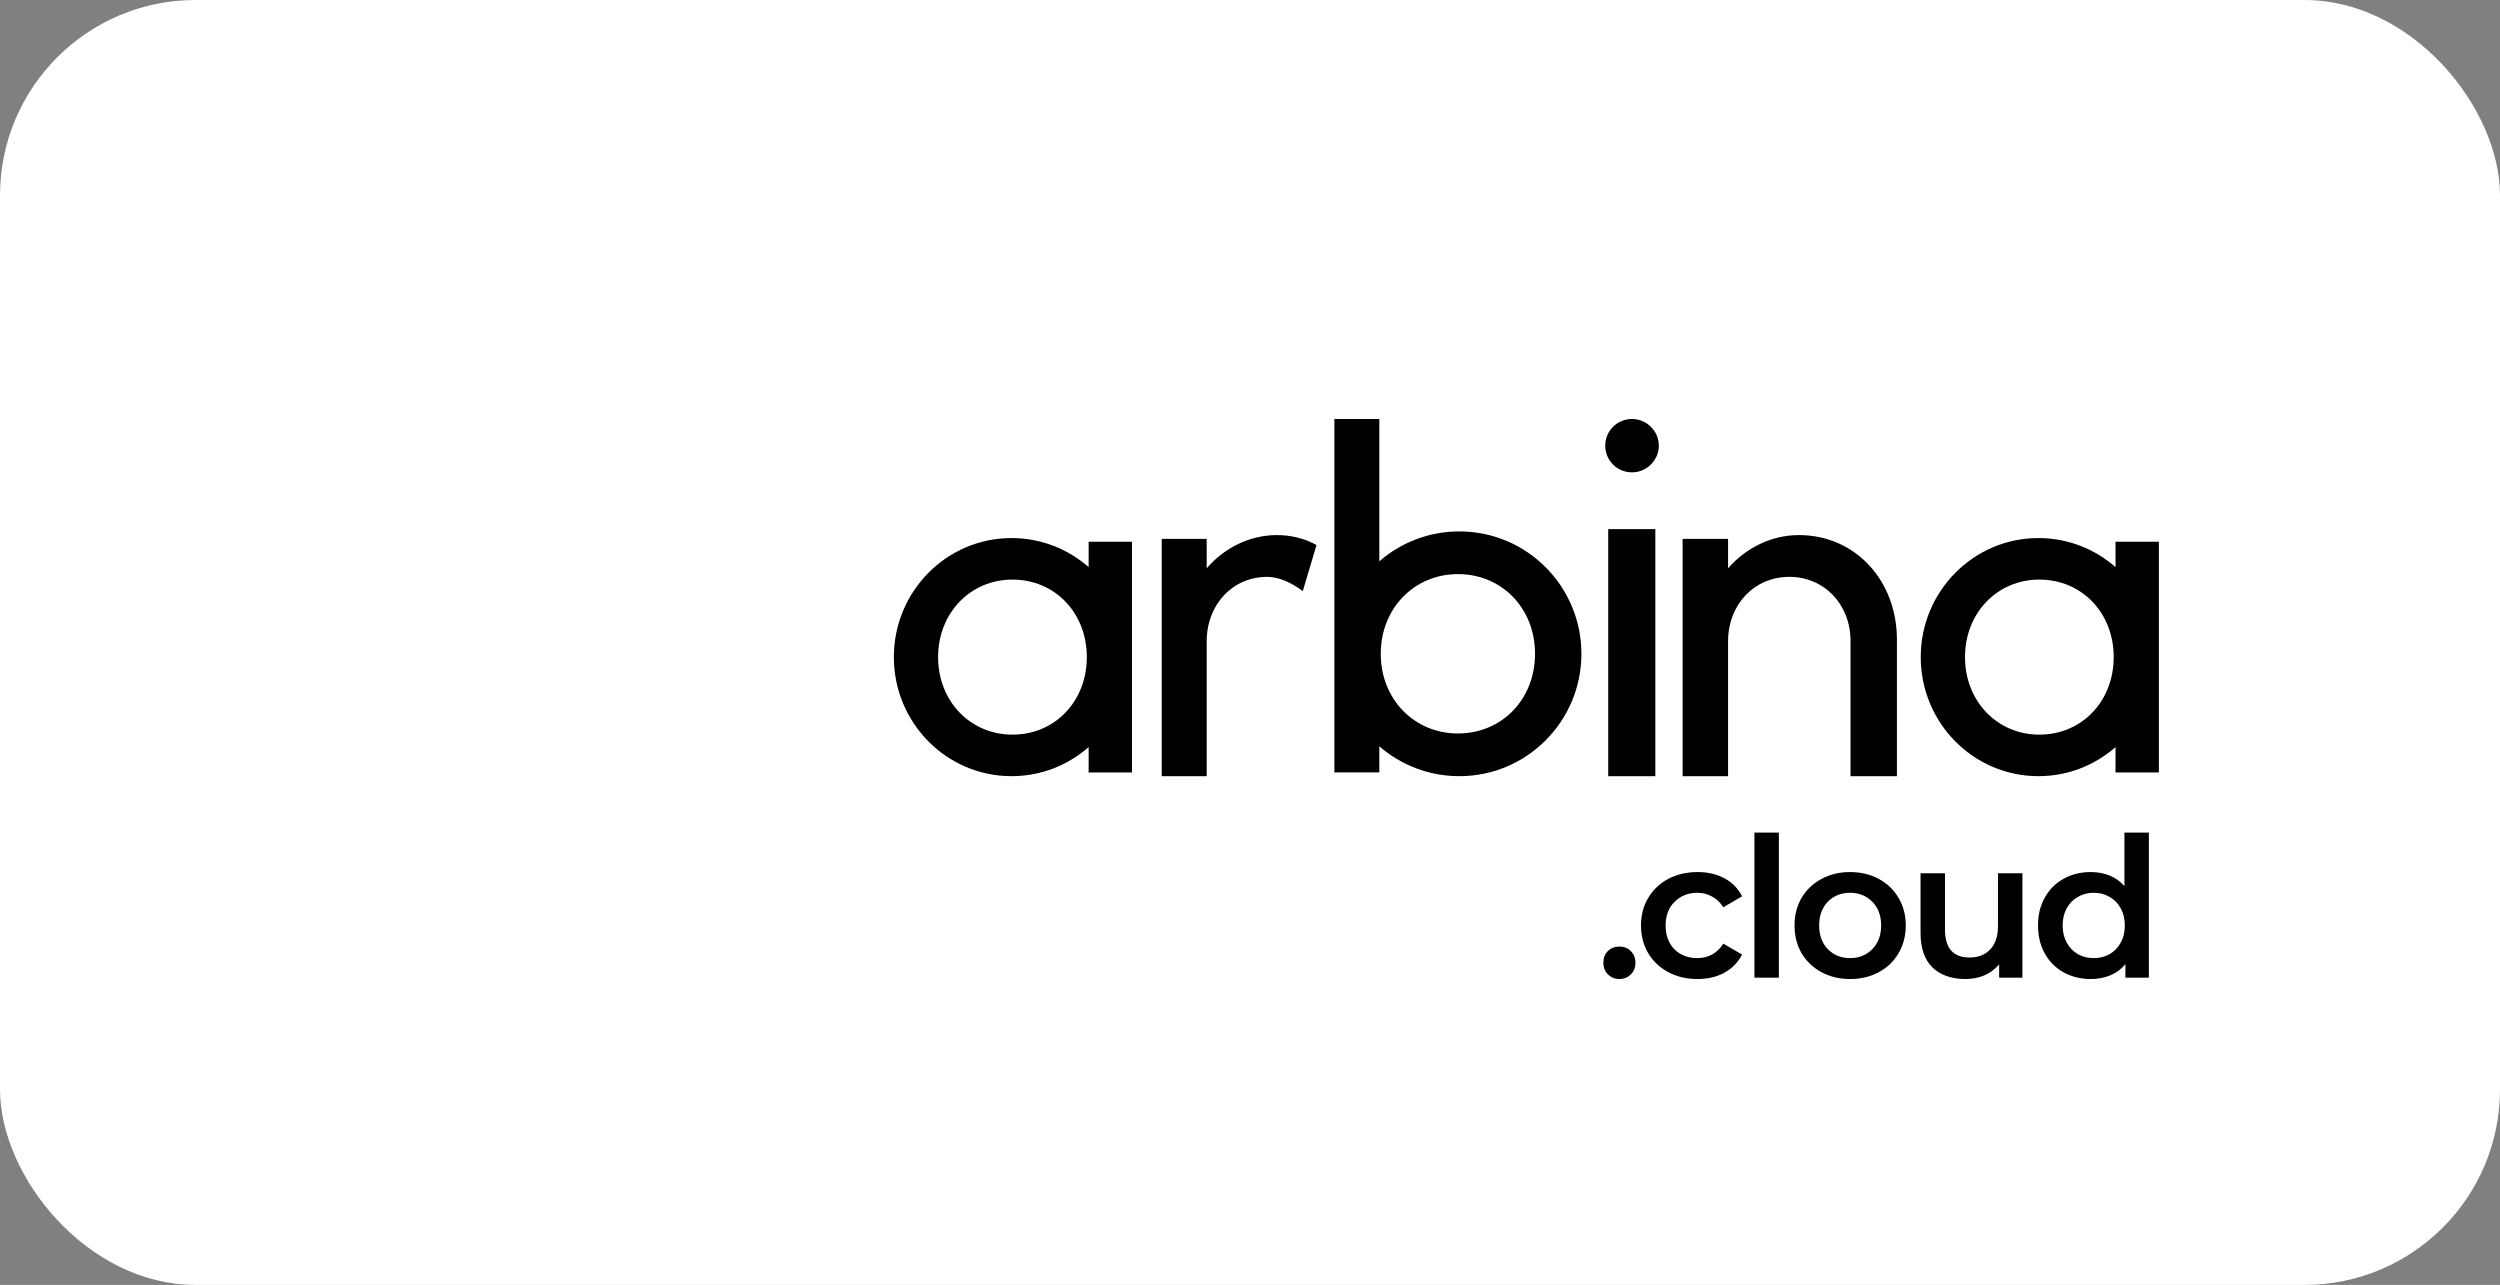 <svg width="179" height="92" viewBox="0 0 179 92" fill="none" xmlns="http://www.w3.org/2000/svg">
<rect x="0" y="0" width="179" height="92" fill="#808080" stroke="none"/>
<rect width="179" height="92" rx="14" fill="white"/>
<path d="M91.415 38.312C89.483 38.312 87.653 39.229 86.399 40.69V38.584H83.18V55.574H86.399V45.923C86.399 43.273 88.263 41.302 90.737 41.302C91.55 41.302 92.465 41.71 93.279 42.322L94.262 39.025C93.414 38.55 92.431 38.312 91.415 38.312Z" fill="black"/>
<path d="M104.487 38.049C102.284 38.049 100.285 38.864 98.76 40.189V30H95.541V55.302H98.76V53.434C100.285 54.759 102.284 55.574 104.487 55.574C109.332 55.574 113.229 51.634 113.229 46.812C113.229 41.989 109.332 38.049 104.487 38.049ZM104.385 52.517C101.267 52.517 98.862 50.072 98.862 46.812C98.862 43.551 101.267 41.106 104.385 41.106C107.536 41.106 109.908 43.551 109.908 46.812C109.908 50.072 107.536 52.517 104.385 52.517Z" fill="black"/>
<path d="M116.854 33.82C117.884 33.82 118.772 32.971 118.772 31.91C118.772 30.849 117.884 30 116.854 30C115.788 30 114.936 30.849 114.936 31.91C114.936 32.971 115.788 33.82 116.854 33.82ZM115.149 55.574H118.523V37.888H115.149V55.574Z" fill="black"/>
<path d="M128.799 38.312C126.847 38.312 124.997 39.229 123.73 40.69V38.584H120.476V55.574H123.73V45.923C123.73 43.273 125.613 41.302 128.114 41.302C130.614 41.302 132.498 43.273 132.498 45.889V55.574H135.82V45.788C135.82 41.608 132.875 38.312 128.799 38.312Z" fill="black"/>
<path d="M77.946 38.789V40.606C76.477 39.318 74.55 38.525 72.427 38.525C67.756 38.525 64 42.358 64 47.049C64 51.741 67.756 55.574 72.427 55.574C74.55 55.574 76.477 54.781 77.946 53.492V55.31H81.049V38.789H77.946ZM72.492 52.6C69.487 52.6 67.168 50.221 67.168 47.049C67.168 43.877 69.487 41.498 72.492 41.498C75.529 41.498 77.816 43.877 77.816 47.049C77.816 50.221 75.529 52.6 72.492 52.6Z" fill="black"/>
<path d="M151.472 38.789V40.606C150.002 39.318 148.075 38.525 145.952 38.525C141.282 38.525 137.525 42.358 137.525 47.049C137.525 51.741 141.282 55.574 145.952 55.574C148.075 55.574 150.002 54.781 151.472 53.492V55.31H154.575V38.789H151.472ZM146.017 52.6C143.013 52.6 140.694 50.221 140.694 47.049C140.694 43.877 143.013 41.498 146.017 41.498C149.055 41.498 151.341 43.877 151.341 47.049C151.341 50.221 149.055 52.6 146.017 52.6Z" fill="black"/>
<path d="M115.949 70.098C115.632 70.098 115.361 69.991 115.137 69.776C114.913 69.552 114.801 69.272 114.801 68.936C114.801 68.591 114.909 68.311 115.123 68.096C115.347 67.881 115.623 67.774 115.949 67.774C116.276 67.774 116.547 67.881 116.761 68.096C116.985 68.311 117.097 68.591 117.097 68.936C117.097 69.272 116.985 69.552 116.761 69.776C116.537 69.991 116.267 70.098 115.949 70.098ZM121.541 70.098C120.766 70.098 120.071 69.935 119.455 69.608C118.839 69.281 118.358 68.829 118.013 68.25C117.667 67.662 117.495 66.999 117.495 66.262C117.495 65.525 117.667 64.867 118.013 64.288C118.358 63.709 118.834 63.257 119.441 62.93C120.057 62.603 120.757 62.44 121.541 62.44C122.278 62.44 122.922 62.589 123.473 62.888C124.033 63.187 124.453 63.616 124.733 64.176L123.389 64.96C123.174 64.615 122.903 64.358 122.577 64.19C122.259 64.013 121.909 63.924 121.527 63.924C120.873 63.924 120.332 64.139 119.903 64.568C119.473 64.988 119.259 65.553 119.259 66.262C119.259 66.971 119.469 67.541 119.889 67.97C120.318 68.39 120.864 68.6 121.527 68.6C121.909 68.6 122.259 68.516 122.577 68.348C122.903 68.171 123.174 67.909 123.389 67.564L124.733 68.348C124.443 68.908 124.019 69.342 123.459 69.65C122.908 69.949 122.269 70.098 121.541 70.098ZM125.617 59.612H127.367V70H125.617V59.612ZM132.464 70.098C131.708 70.098 131.027 69.935 130.42 69.608C129.813 69.281 129.337 68.829 128.992 68.25C128.656 67.662 128.488 66.999 128.488 66.262C128.488 65.525 128.656 64.867 128.992 64.288C129.337 63.709 129.813 63.257 130.42 62.93C131.027 62.603 131.708 62.44 132.464 62.44C133.229 62.44 133.915 62.603 134.522 62.93C135.129 63.257 135.6 63.709 135.936 64.288C136.281 64.867 136.454 65.525 136.454 66.262C136.454 66.999 136.281 67.662 135.936 68.25C135.6 68.829 135.129 69.281 134.522 69.608C133.915 69.935 133.229 70.098 132.464 70.098ZM132.464 68.6C133.108 68.6 133.64 68.385 134.06 67.956C134.48 67.527 134.69 66.962 134.69 66.262C134.69 65.562 134.48 64.997 134.06 64.568C133.64 64.139 133.108 63.924 132.464 63.924C131.82 63.924 131.288 64.139 130.868 64.568C130.457 64.997 130.252 65.562 130.252 66.262C130.252 66.962 130.457 67.527 130.868 67.956C131.288 68.385 131.82 68.6 132.464 68.6ZM144.805 62.524V70H143.139V69.048C142.859 69.384 142.509 69.645 142.089 69.832C141.669 70.009 141.217 70.098 140.731 70.098C139.733 70.098 138.944 69.823 138.365 69.272C137.796 68.712 137.511 67.886 137.511 66.794V62.524H139.261V66.556C139.261 67.228 139.411 67.732 139.709 68.068C140.017 68.395 140.451 68.558 141.011 68.558C141.637 68.558 142.131 68.367 142.495 67.984C142.869 67.592 143.055 67.032 143.055 66.304V62.524H144.805ZM153.859 59.612V70H152.179V69.034C151.889 69.389 151.53 69.655 151.101 69.832C150.681 70.009 150.214 70.098 149.701 70.098C148.982 70.098 148.333 69.939 147.755 69.622C147.185 69.305 146.737 68.857 146.411 68.278C146.084 67.69 145.921 67.018 145.921 66.262C145.921 65.506 146.084 64.839 146.411 64.26C146.737 63.681 147.185 63.233 147.755 62.916C148.333 62.599 148.982 62.44 149.701 62.44C150.195 62.44 150.648 62.524 151.059 62.692C151.469 62.86 151.819 63.112 152.109 63.448V59.612H153.859ZM149.911 68.6C150.331 68.6 150.709 68.507 151.045 68.32C151.381 68.124 151.647 67.849 151.843 67.494C152.039 67.139 152.137 66.729 152.137 66.262C152.137 65.795 152.039 65.385 151.843 65.03C151.647 64.675 151.381 64.405 151.045 64.218C150.709 64.022 150.331 63.924 149.911 63.924C149.491 63.924 149.113 64.022 148.777 64.218C148.441 64.405 148.175 64.675 147.979 65.03C147.783 65.385 147.685 65.795 147.685 66.262C147.685 66.729 147.783 67.139 147.979 67.494C148.175 67.849 148.441 68.124 148.777 68.32C149.113 68.507 149.491 68.6 149.911 68.6Z" fill="black"/>
</svg>
